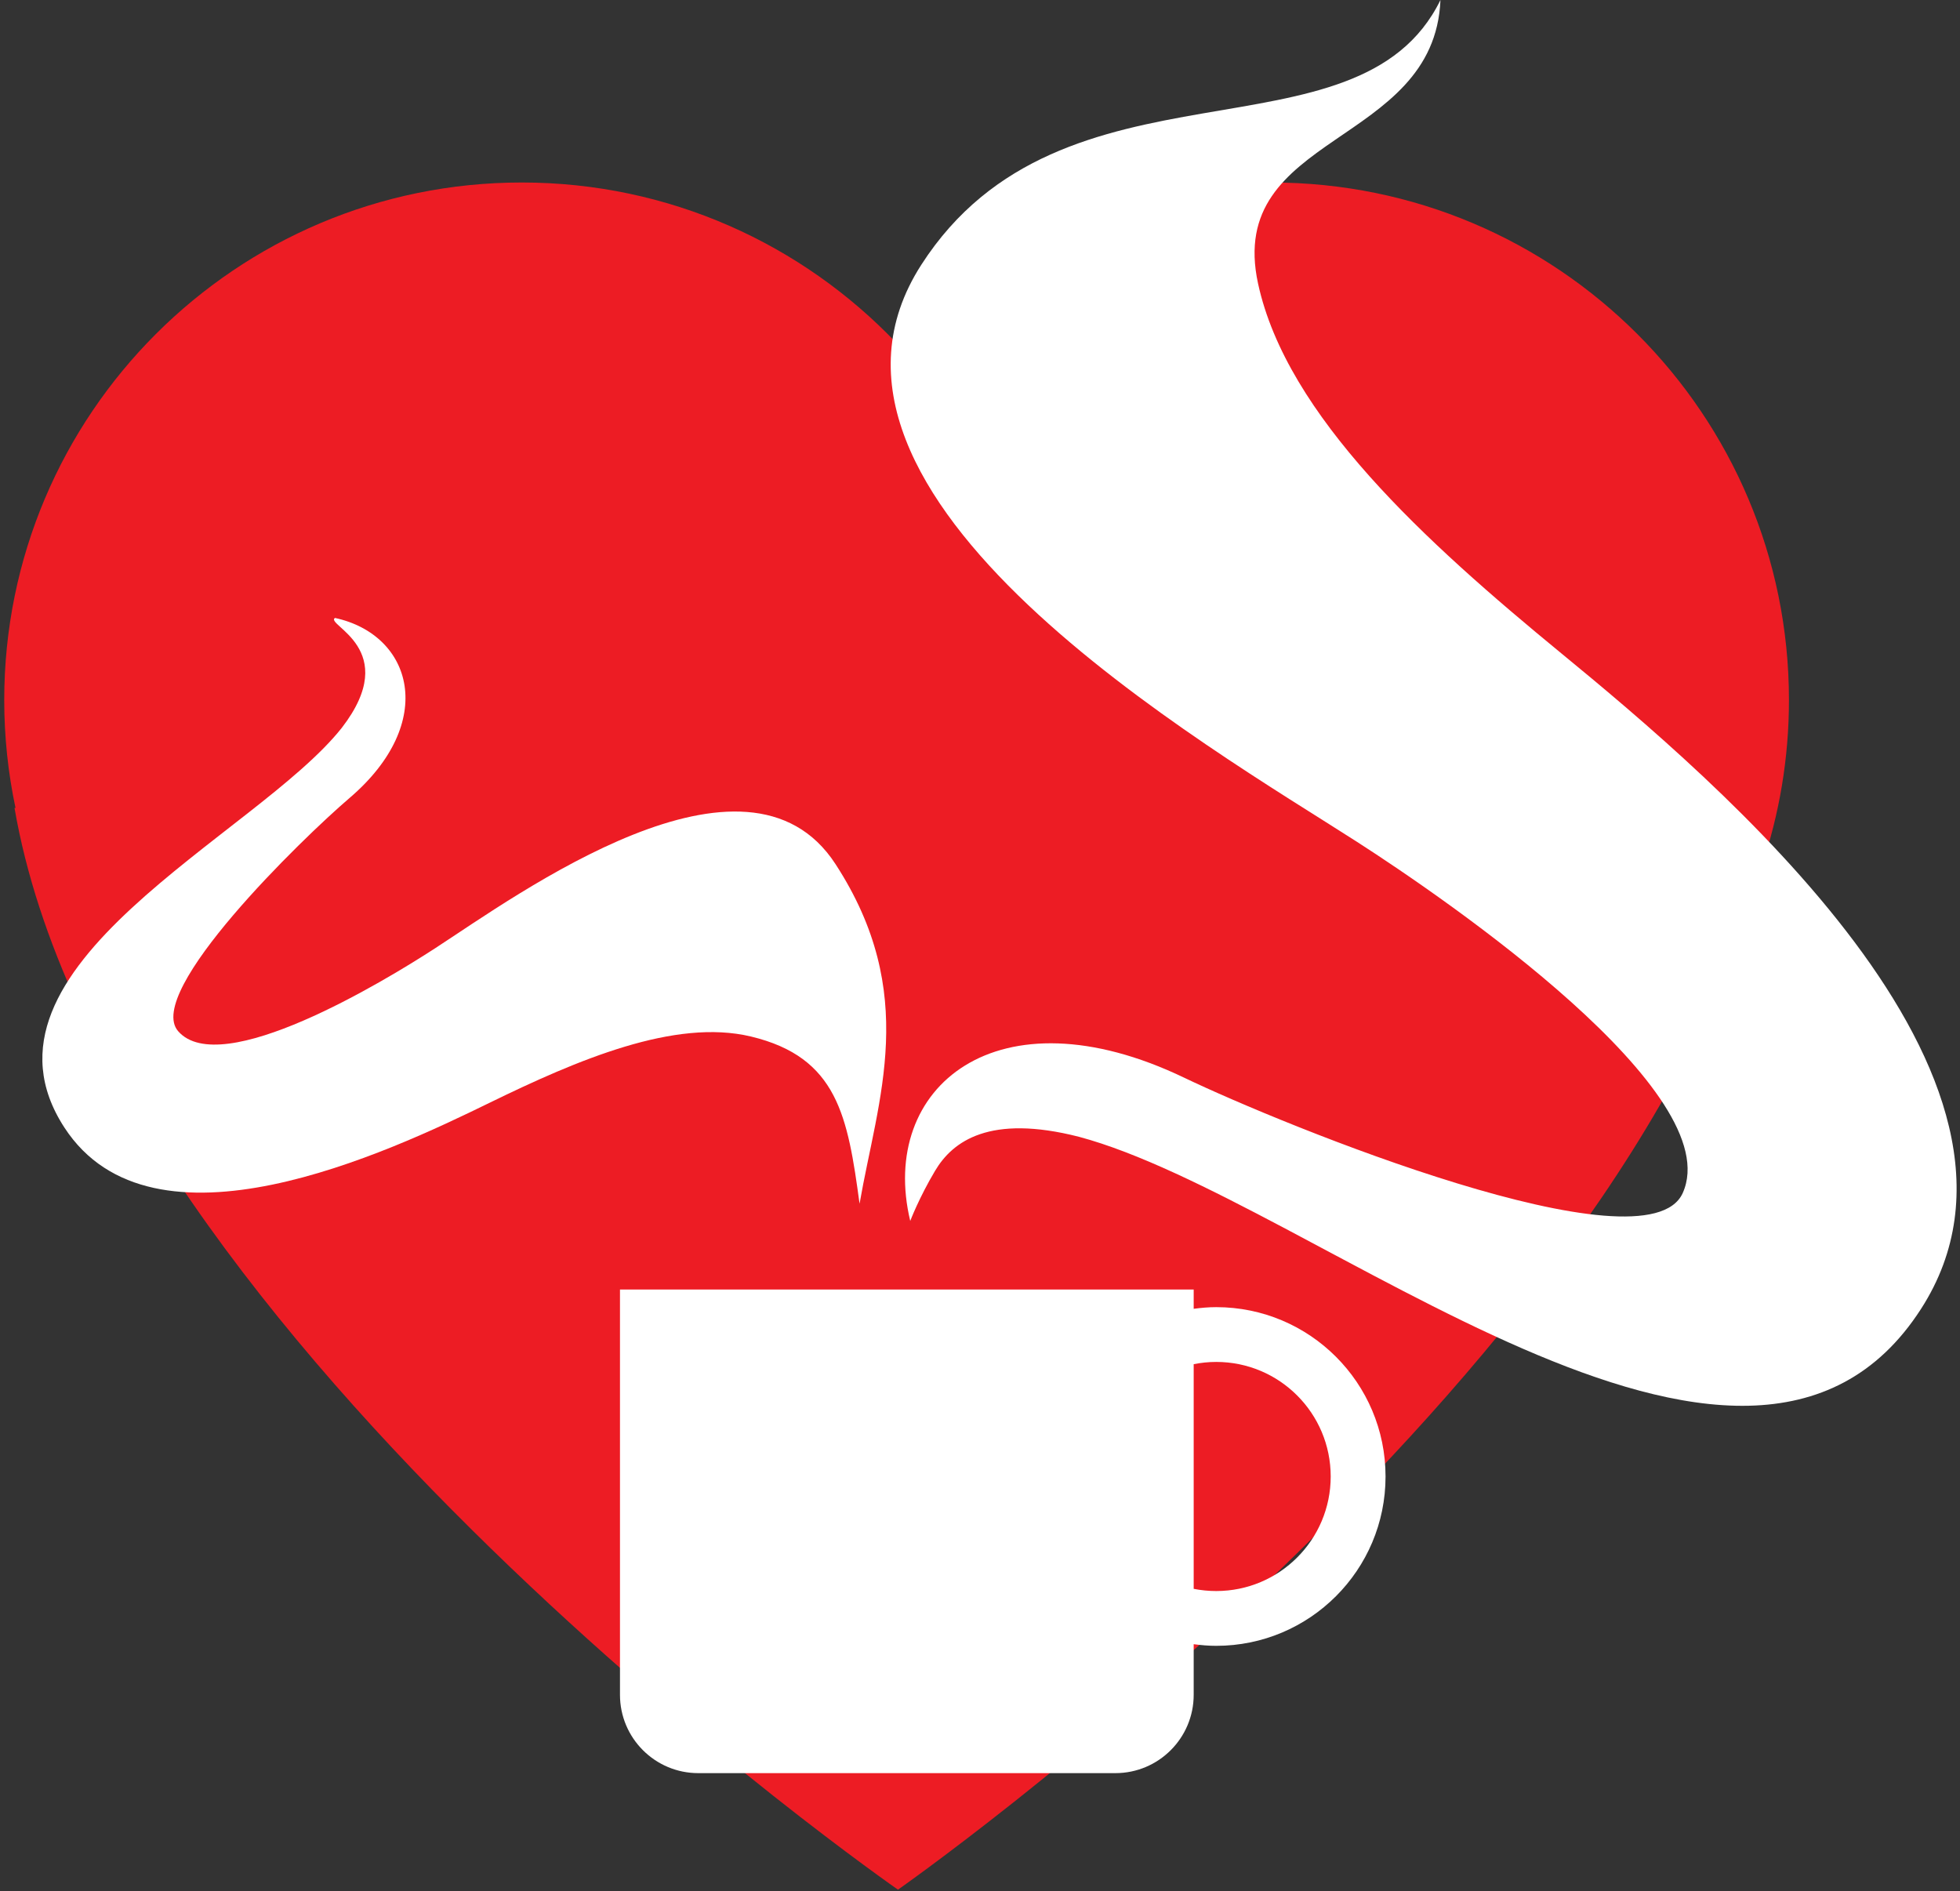 <svg width="257" height="248" viewBox="0 0 257 248" fill="none" xmlns="http://www.w3.org/2000/svg">
<rect x="0" y="0" width="257" height="248" fill="#333333" stroke="none"/>
<path d="M234.572 91.79C234.572 54.312 204.19 23.93 166.711 23.93C147.373 23.93 129.925 32.019 117.564 44.998C105.203 32.019 87.754 23.93 68.416 23.93C30.937 23.93 0.555 54.312 0.555 91.79C0.555 96.642 1.065 101.374 2.033 105.937H1.902C13.935 175.686 117.745 247.779 117.745 247.779C117.745 247.779 213.289 180.923 230.962 113.686C233.302 106.817 234.572 99.452 234.572 91.79Z" fill="#ED1C24"/>
<path d="M159.472 171.397C158.468 171.397 157.489 171.486 156.519 171.614V169.086H81.293V222.227C81.293 227.899 85.891 232.499 91.563 232.499H146.247C151.919 232.499 156.519 227.899 156.519 222.227V215.593C157.489 215.72 158.468 215.806 159.472 215.806C171.731 215.806 181.676 205.869 181.676 193.601C181.676 181.337 171.731 171.397 159.472 171.397ZM159.472 208.622C158.46 208.622 157.472 208.52 156.519 208.333V178.877C157.472 178.686 158.46 178.58 159.472 178.58C167.761 178.58 174.485 185.303 174.485 193.601C174.485 201.899 167.761 208.622 159.472 208.622Z" fill="white"/>
<path fill-rule="evenodd" clip-rule="evenodd" d="M119.353 160.093C115.145 142.553 130.747 129.545 155.275 141.312C168.31 147.564 215.887 166.96 220.639 156.443C226.567 143.318 190.023 118.159 177.945 110.393C158.631 97.971 101.232 65.147 120.801 34.724C139.326 5.923 178.035 22.162 188.876 0C188.076 19.285 160.653 17.346 164.959 37.184C168.726 54.541 186.917 71.041 204.693 85.643C224.89 102.228 271.343 141.385 251.898 171.615C228.913 207.348 172.347 157.312 141.471 149.058C129.765 146.07 124.92 149.638 122.616 153.508C120.505 157.051 119.353 160.093 119.353 160.093Z" fill="white"/>
<path fill-rule="evenodd" clip-rule="evenodd" d="M43.922 81.027C54.083 83.224 57.464 94.698 45.828 104.639C39.645 109.924 18.882 130.071 23.359 135.213C28.947 141.632 50.296 128.734 57.062 124.335C67.885 117.3 97.893 95.362 109.554 113.304C120.592 130.288 115.099 144.044 112.708 157.835C111.161 146.427 109.849 138.63 98.458 135.909C88.49 133.527 75.773 138.945 64.144 144.625C50.936 151.078 20.027 165.664 8.44 147.841C-5.257 126.768 33.623 109.596 44.819 95.433C52.806 85.077 42.55 81.919 43.922 81.027Z" fill="white"/>
</svg>
